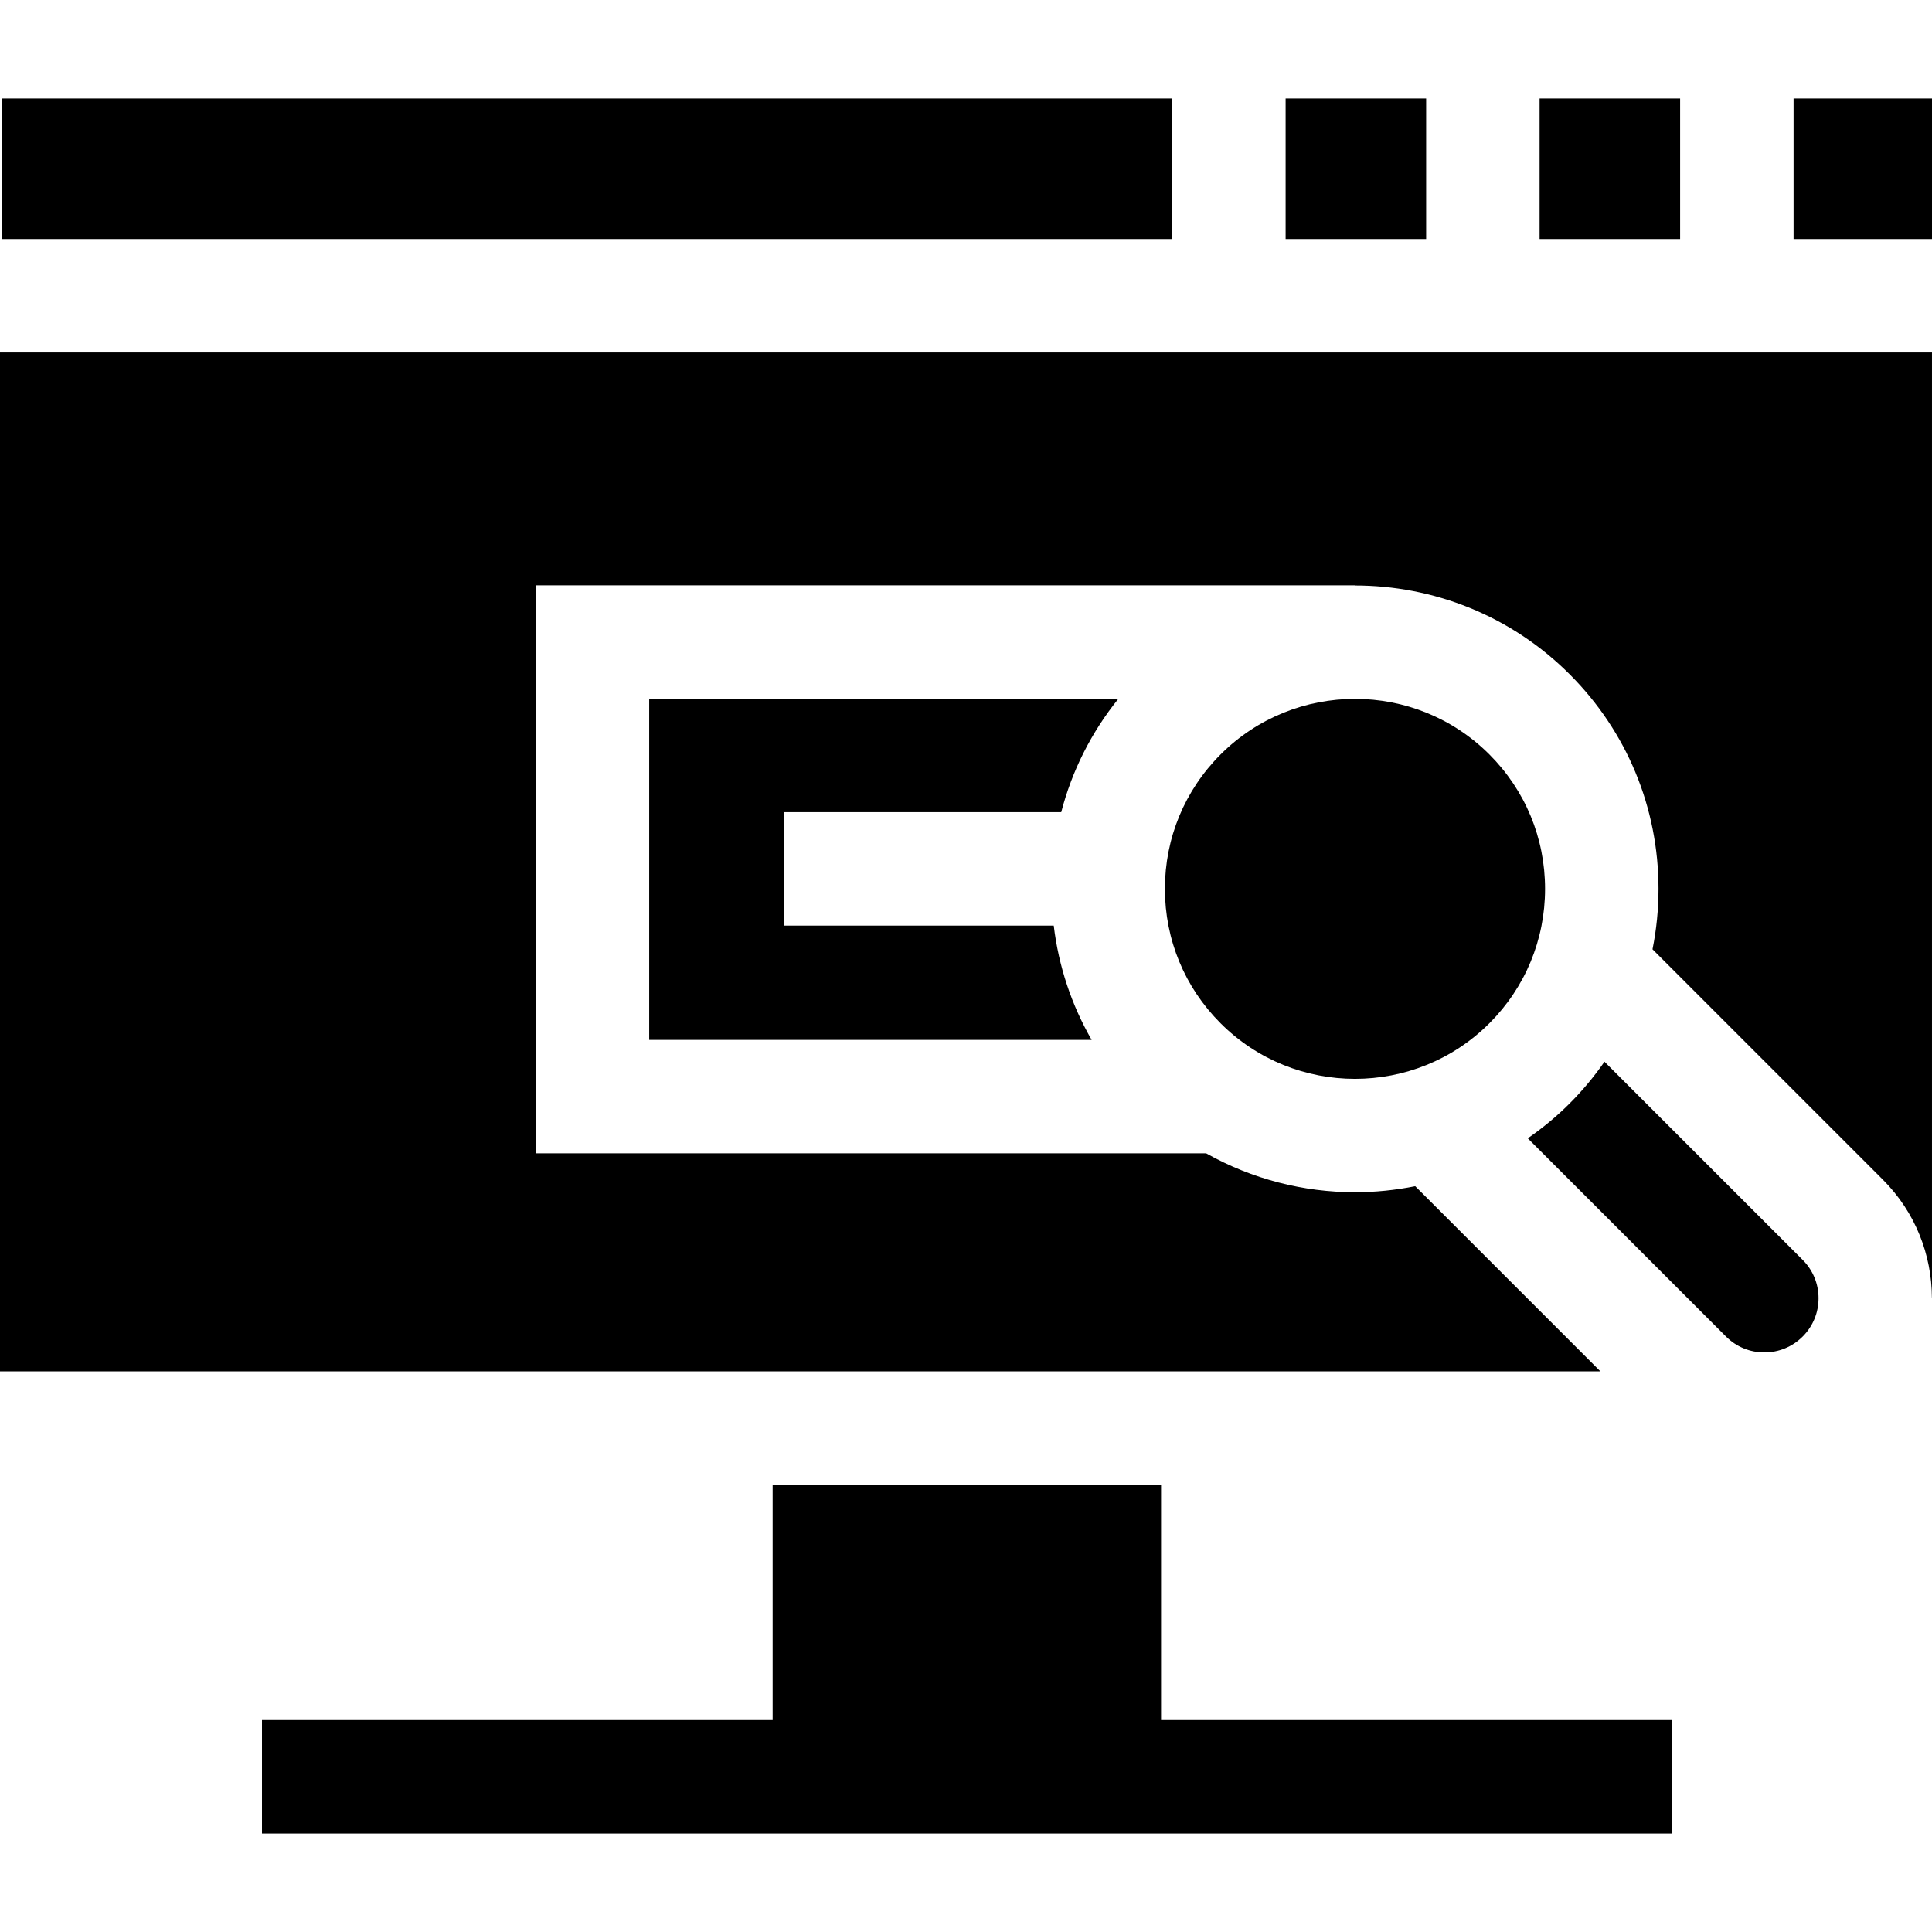<svg id="Capa_1" enable-background="new 0 0 510.887 510.887" height="512" viewBox="0 0 510.887 510.887" width="512" xmlns="http://www.w3.org/2000/svg"><g id="XMLID_458_"><path id="XMLID_491_" d="m474.283 26.038h36.604v37.161h-36.604z"/><path id="XMLID_493_" d="m.526 26.038h309.369v37.161h-309.369z"/><path id="XMLID_497_" d="m339.962 26.038h37.16v37.161h-37.16z"/><path id="XMLID_498_" d="m0 93.199v269.429h423.19l-48.957-48.957c-5.254 1.056-10.591 1.597-15.93 1.597-13.599.001-27.186-3.444-39.362-10.293h-177.274v-150.193h216.636v.037c20.554 0 41.107 7.824 56.754 23.471 15.16 15.159 23.509 35.314 23.509 56.754 0 5.43-.54 10.776-1.586 15.98l60.922 60.922c8.606 8.606 12.924 19.899 12.96 31.203h.025v-249.95z"/><path id="XMLID_499_" d="m407.122 26.038h37.161v37.161h-37.161z"/><path id="XMLID_507_" d="m204.311 392.628v62.221h-135.033v30h372.778v-30h-135.034v-62.221z"/><path id="XMLID_508_" d="m480.886 343.294c0-3.828-1.49-7.428-4.197-10.135l-52.409-52.409c-2.719 3.907-5.786 7.611-9.223 11.048-3.46 3.46-7.172 6.515-11.06 9.211l52.421 52.421c2.707 2.707 6.307 4.197 10.135 4.197 3.829 0 7.429-1.49 10.136-4.197s4.197-6.307 4.197-10.136z"/><path id="XMLID_544_" d="m278.644 244.766h-71.311v-30h73.292c2.829-10.914 7.946-21.101 15.109-29.983h-124.067v90.193h116.998c-5.327-9.256-8.734-19.489-10.021-30.21z"/><path id="XMLID_545_" d="m393.844 270.585c9.493-9.493 14.722-22.115 14.722-35.541s-5.229-26.048-14.722-35.541c-9.799-9.799-22.67-14.697-35.54-14.697-12.871 0-25.742 4.898-35.541 14.697-9.493 9.493-14.722 22.115-14.722 35.541s5.229 26.048 14.722 35.541c19.597 19.596 51.483 19.599 71.081 0z"/></g></svg>